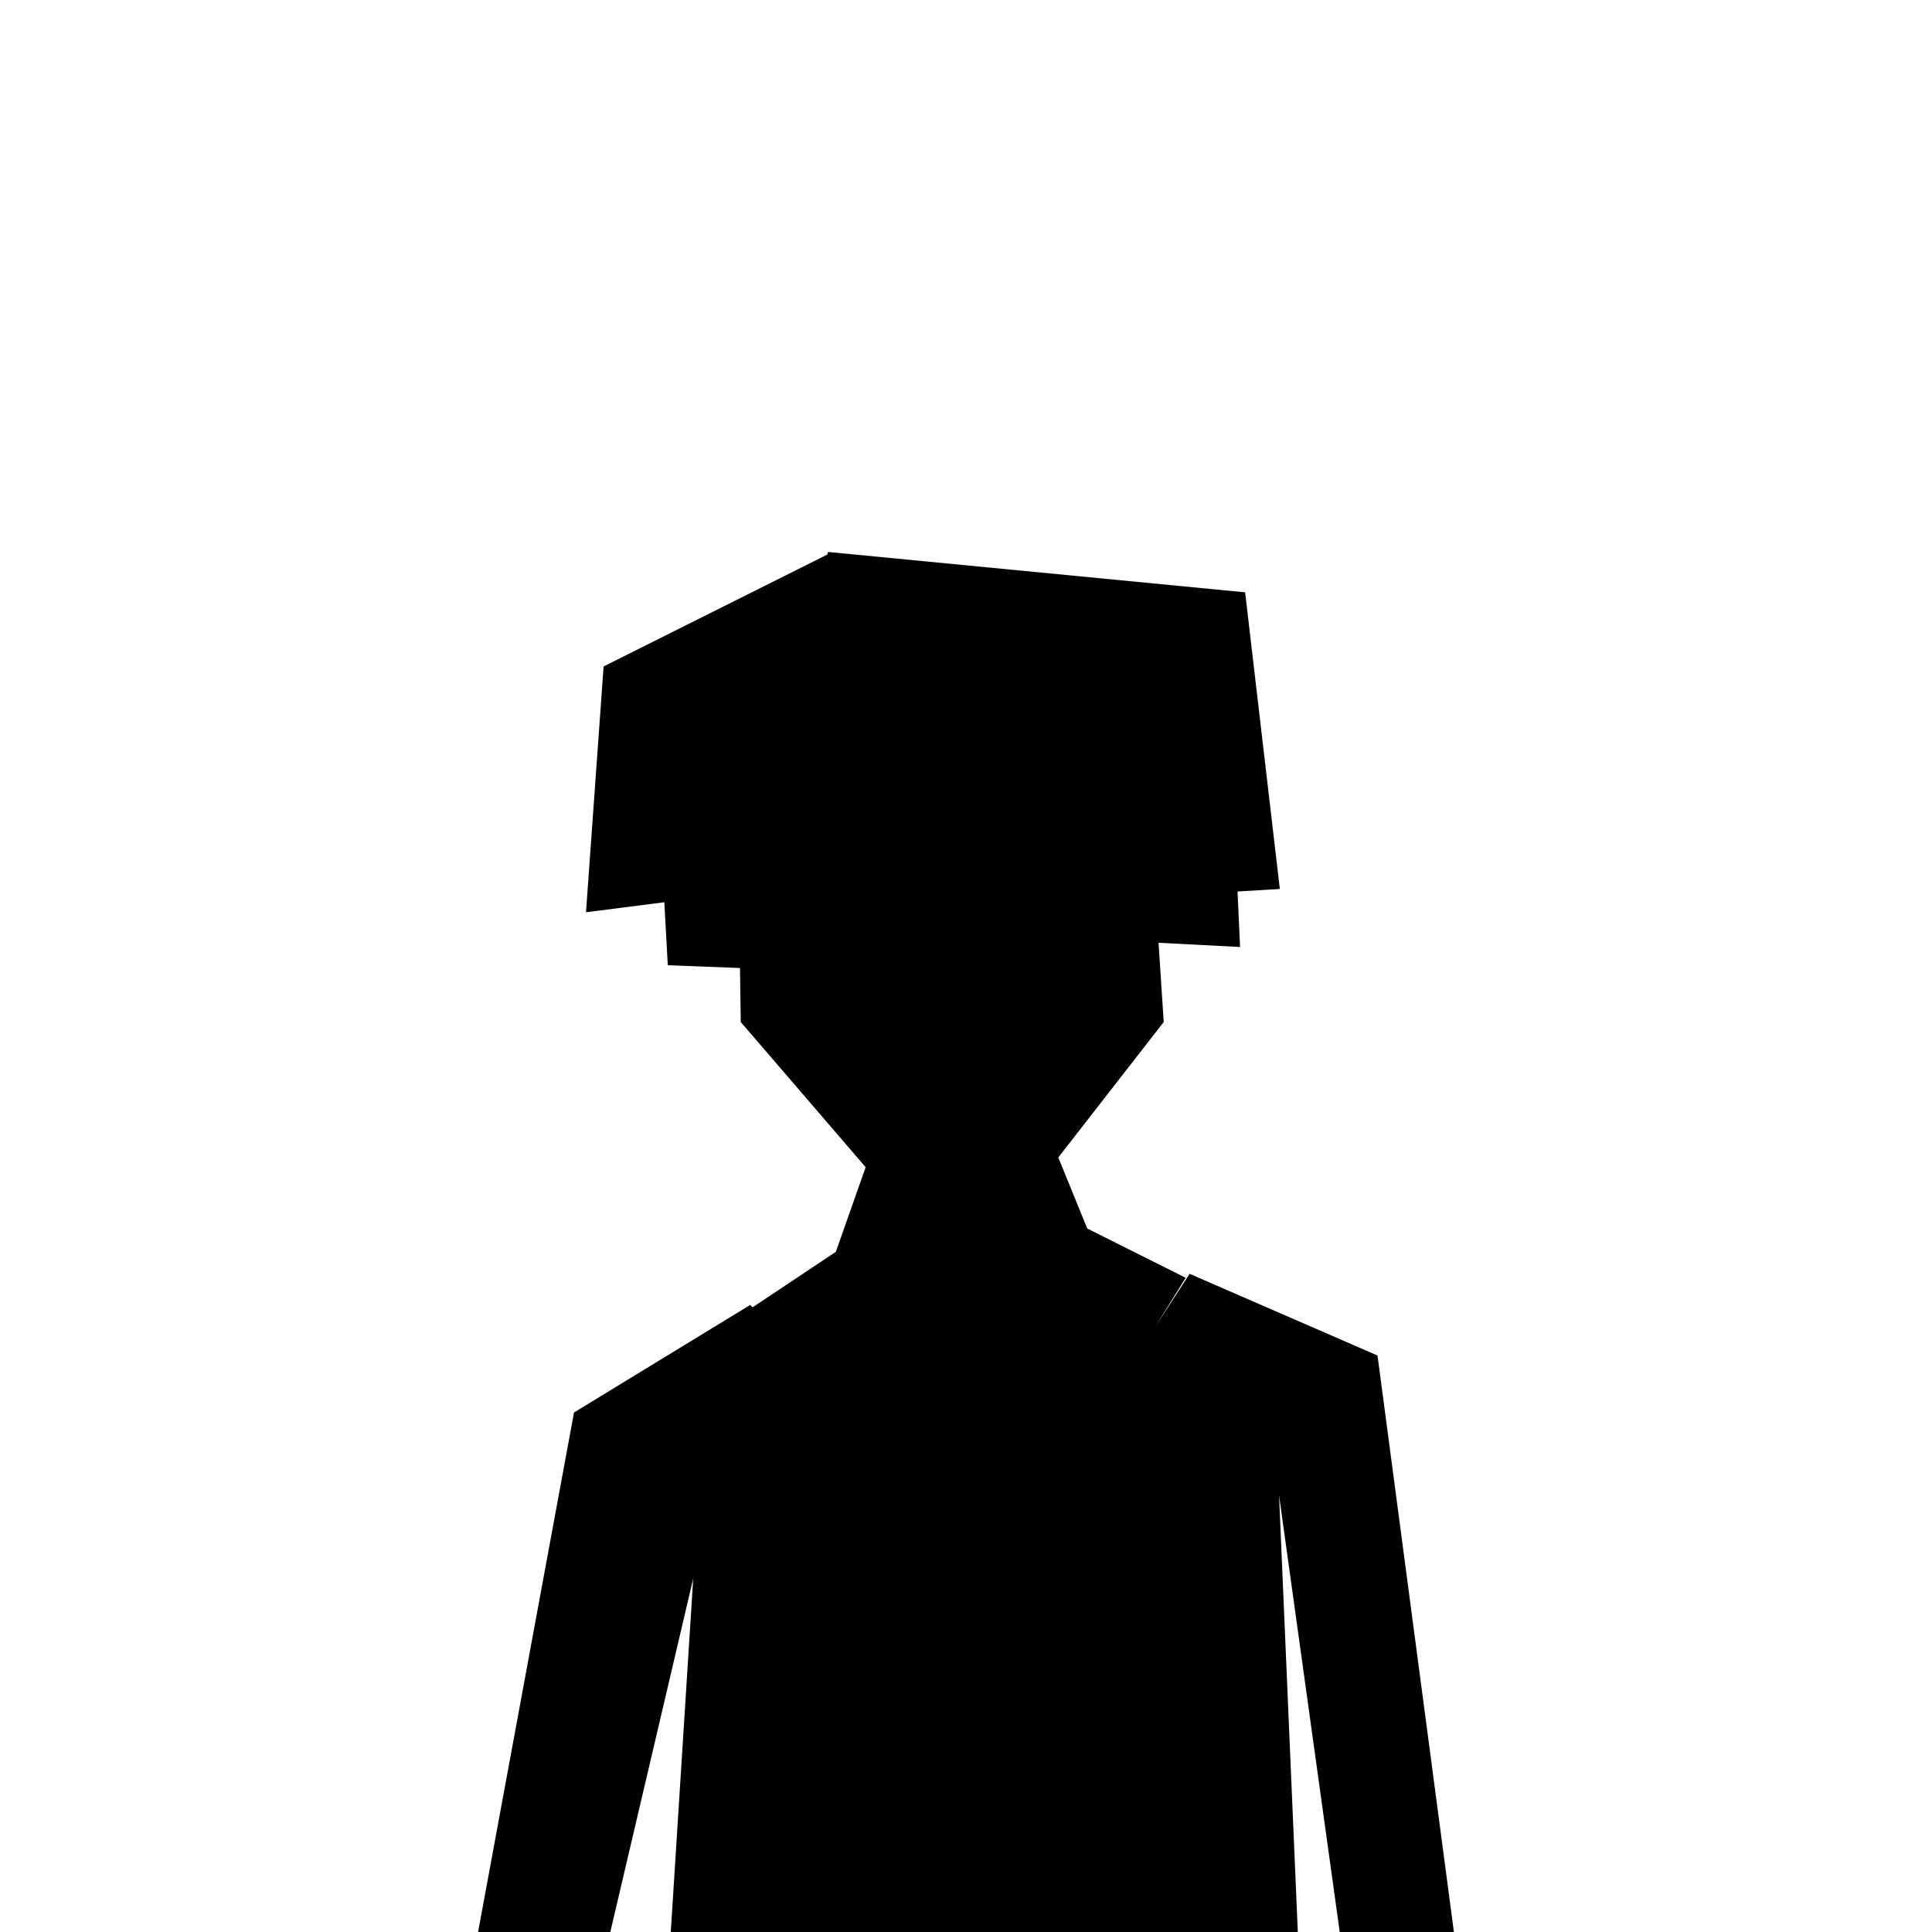 <?xml version="1.0" standalone="no"?>
<!DOCTYPE svg PUBLIC "-//W3C//DTD SVG 1.1//EN" "http://www.w3.org/Graphics/SVG/1.1/DTD/svg11.dtd">
<svg width="48px" height="48px" version="1.1" xmlns="http://www.w3.org/2000/svg" xmlns:xlink="http://www.w3.org/1999/xlink" xml:space="preserve" style="fill-rule:evenodd;clip-rule:evenodd;stroke-linejoin:round;stroke-miterlimit:1.414;">
    <g>
        <g id="sidewalk-density-sparse">
            <path d="M20.556,13.777L14.996,16.558L14.559,22.665L16.505,22.416L16.591,23.981L18.385,24.05L18.404,25.392L21.507,28.999L20.766,31.102L18.697,32.48L18.64,32.42L14.261,35.093L11.878,48L15.163,48L17.223,39.216L16.665,48L32.244,48L31.778,37.155L33.285,48L36.122,48L34.224,33.678L29.556,31.648L28.704,32.962L29.458,31.746L27.012,30.522L26.293,28.757L28.912,25.392L28.784,23.423L30.809,23.528L30.746,22.149L31.797,22.086L30.935,14.716L20.572,13.713Z" style="fill:black;fill-rule:nonzero;"/>
        </g>
    </g>
</svg>
